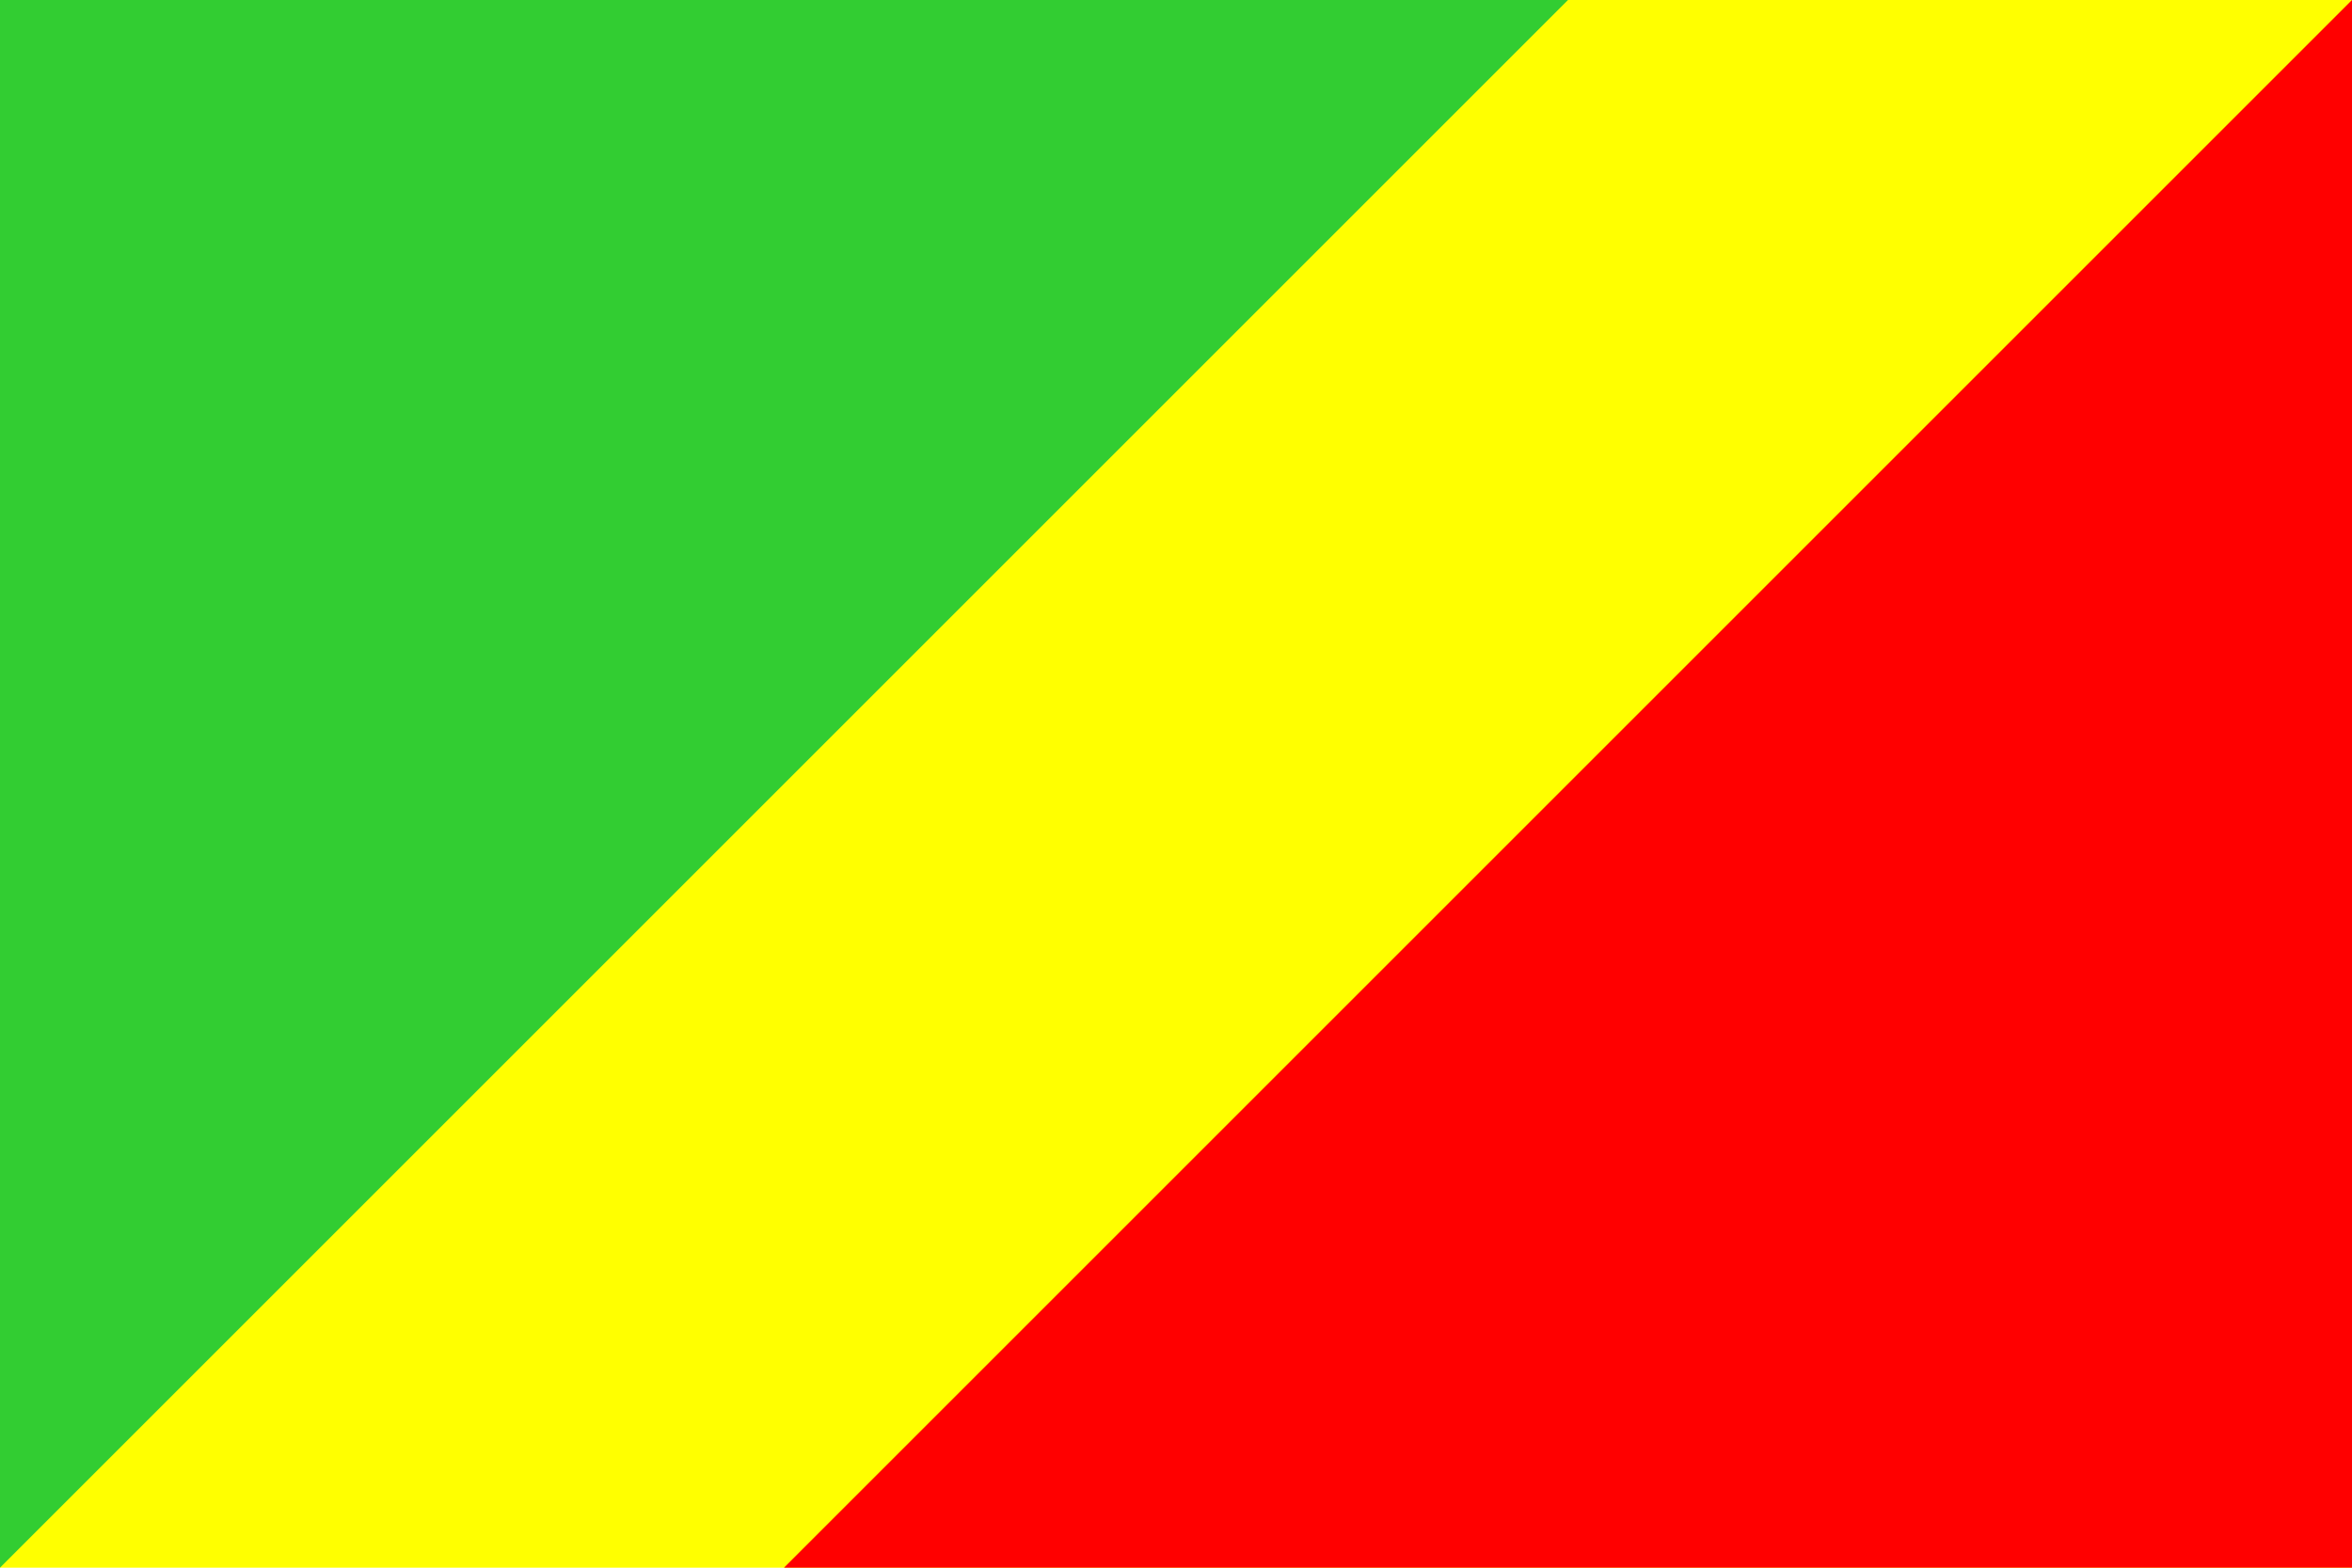 <?xml version="1.0" encoding="utf-8"?>
<!DOCTYPE svg PUBLIC "-//W3C//DTD SVG 1.0//EN" "http://www.w3.org/TR/2001/REC-SVG-20010904/DTD/svg10.dtd">
<svg width="150" height="100" preserveAspectRatio="xMidYMid meet" zoomAndPan="magnify" version="1.0" contentScriptType="text/ecmascript" contentStyleType="text/css" xmlns:svg="http://www.w3.org/2000/svg" xmlns:xlink="http://www.w3.org/1999/xlink" xmlns="http://www.w3.org/2000/svg"><title content="structured text">CONGO</title><rect width="100%" height="100%" fill="yellow"/>
        
        
    <g>
        <polygon points="                 0, 0                 100, 0                 0, 100             " fill="limegreen"/>
        <polygon points="                 150, 0                 150, 100                 50, 100             " fill="red"/>
    </g></svg>